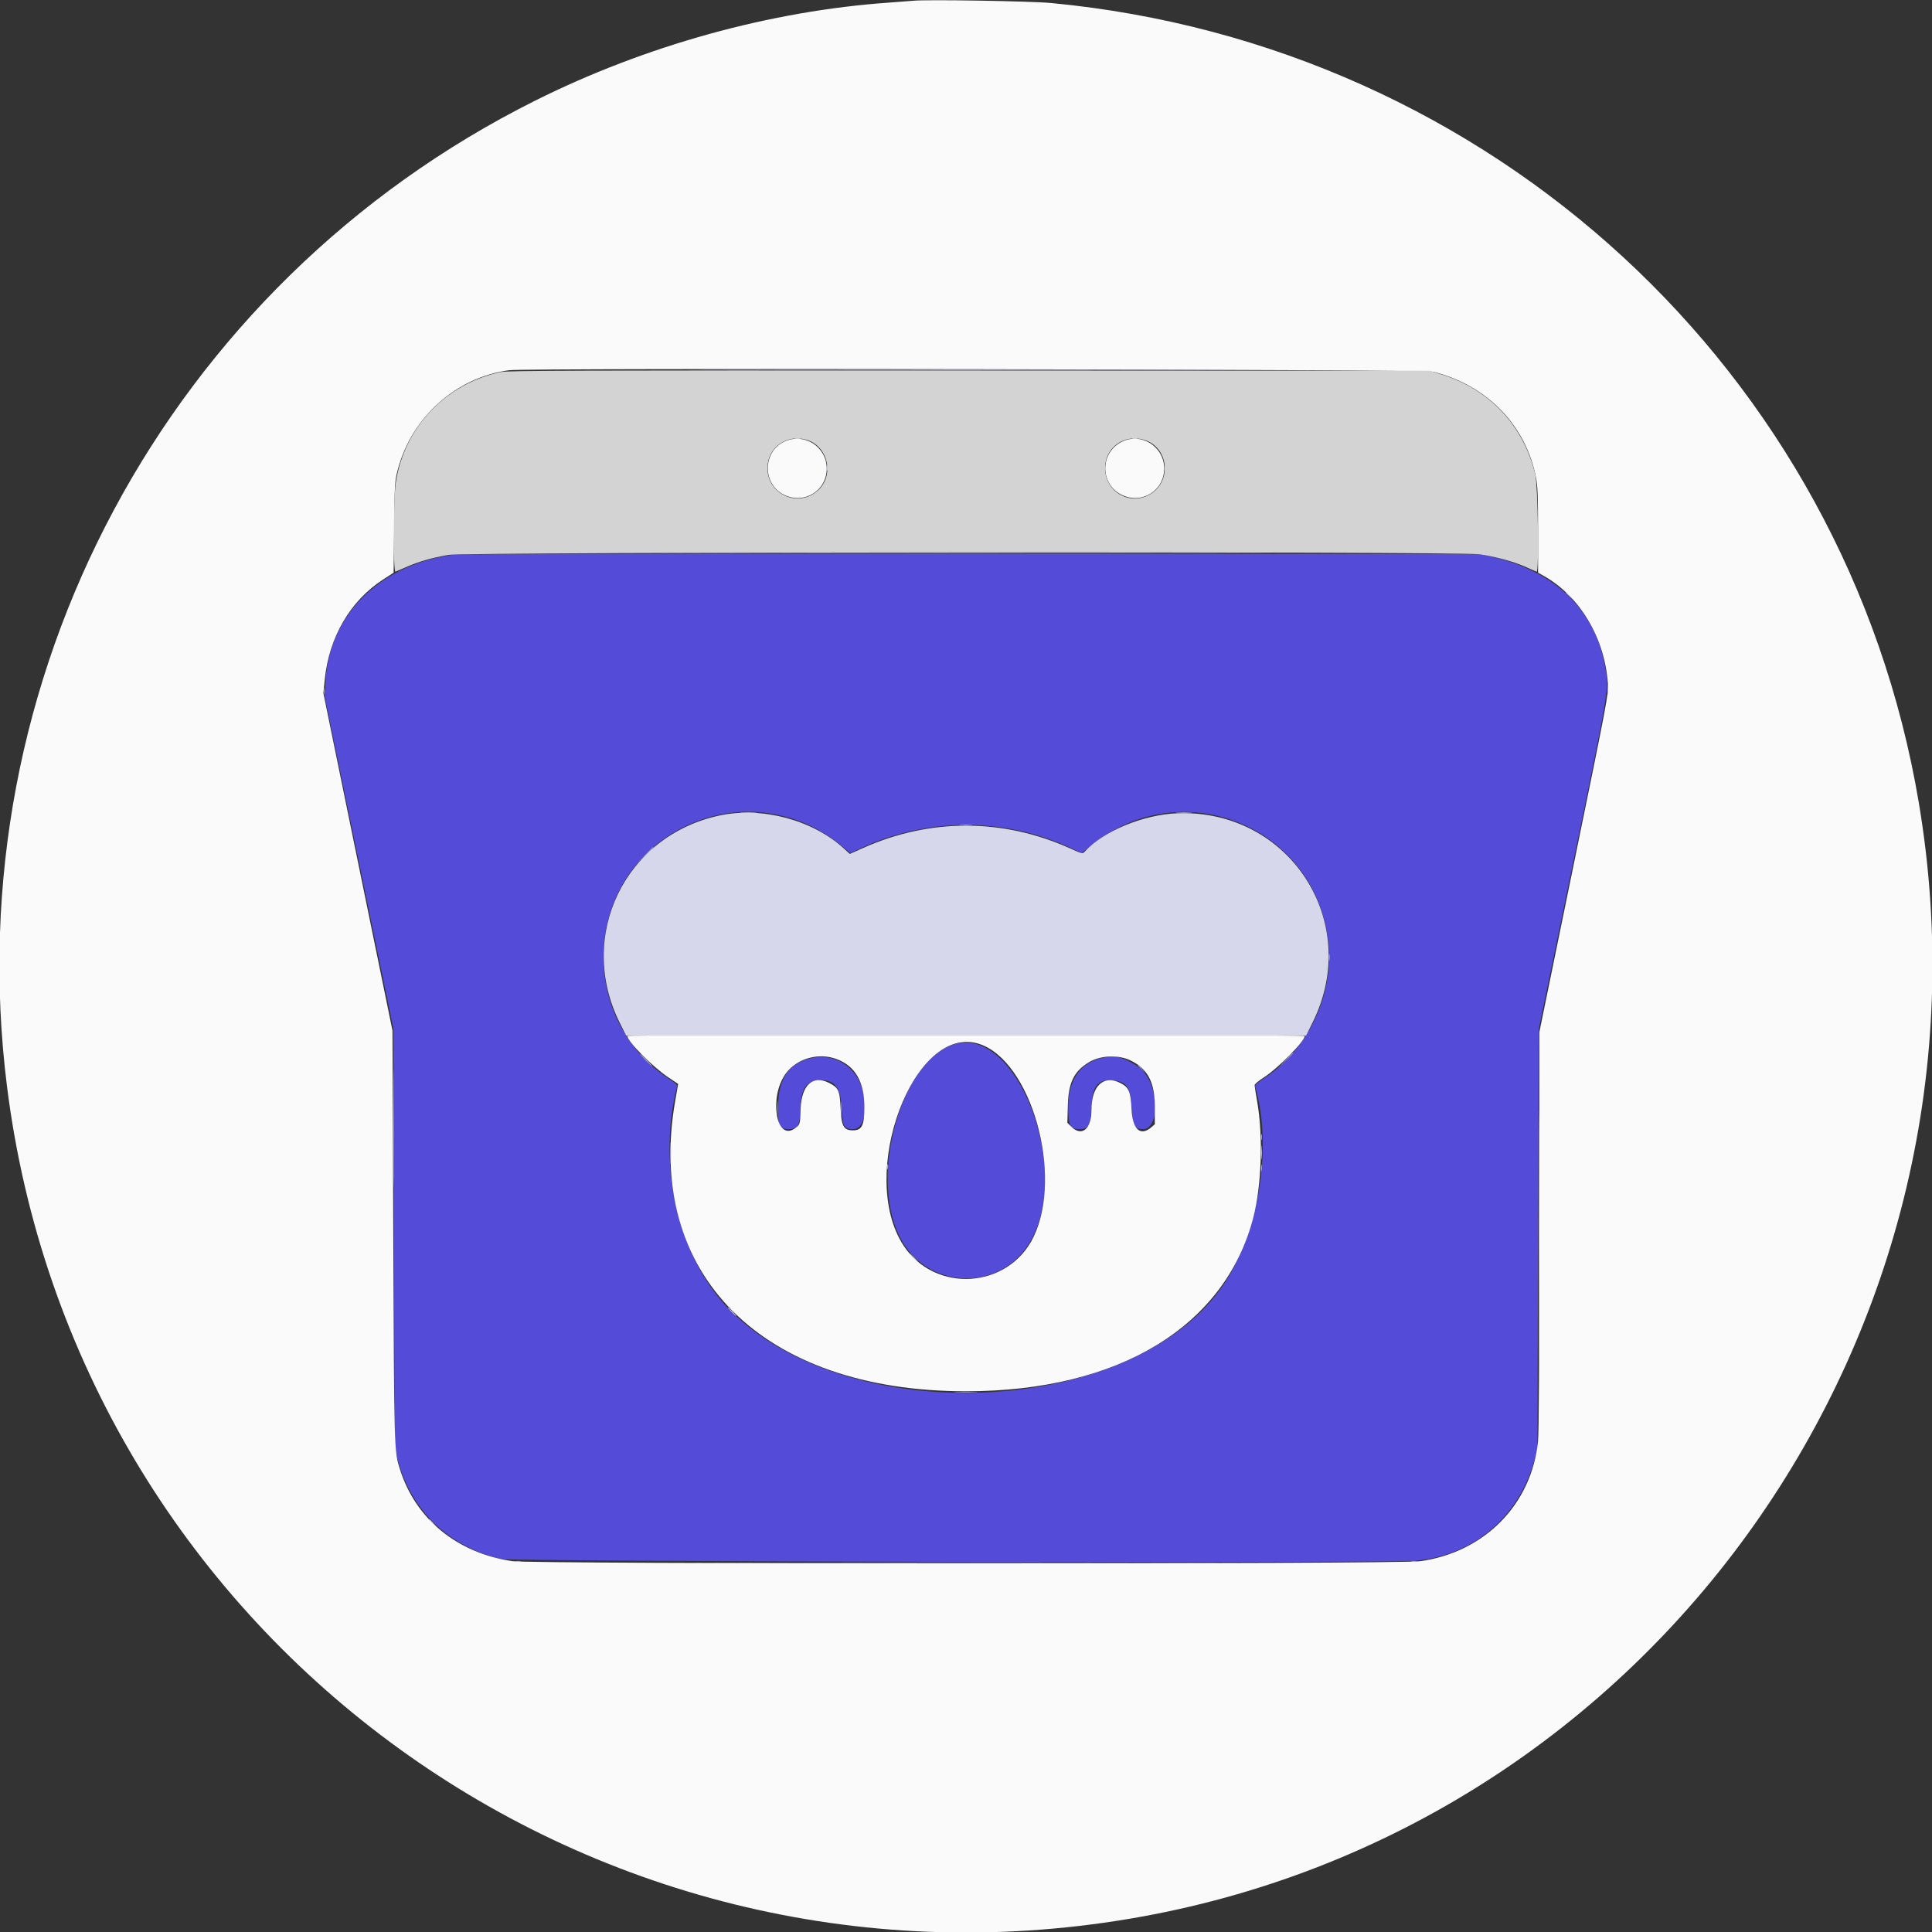 <?xml version="1.0" ?>
<svg xmlns="http://www.w3.org/2000/svg"  id="svg" version="1.1" viewBox="0, 0, 400,400">
	<rect x="0" y="0" width="400" height="400" fill="#333333" stroke="none"/>
	<g id="svgg">
		<path id="path0" d="M93.143 114.954 C 78.097 117.301,67.998 127.675,67.369 141.429 L 67.238 144.286 74.332 178.571 L 81.426 212.857 81.559 256.364 L 81.692 299.870 82.405 302.468 C 85.255 312.839,92.946 320.191,103.636 322.762 C 105.979 323.326,287.383 323.674,293.164 323.126 C 305.126 321.992,314.400 314.130,317.690 302.331 L 318.304 300.130 318.438 256.623 L 318.572 213.117 325.650 178.807 C 333.329 141.581,333.143 142.711,332.339 138.099 C 330.287 126.333,322.040 118.311,308.861 115.263 L 306.364 114.685 200.909 114.639 C 112.047 114.600,95.091 114.650,93.143 114.954 M158.831 168.321 C 164.611 169.143,169.525 171.287,174.029 174.954 L 176.063 176.609 178.244 175.601 C 192.070 169.213,207.951 169.194,221.651 175.548 L 223.952 176.615 226.067 174.919 C 245.020 159.720,272.771 171.371,275.056 195.488 C 276.068 206.163,270.788 217.240,261.885 223.122 C 260.439 224.077,259.782 224.665,259.860 224.931 C 263.474 237.132,260.696 254.889,253.478 265.725 C 234.888 293.632,174.685 296.386,150.372 270.441 C 140.340 259.735,136.121 241.117,140.121 225.193 C 140.267 224.613,140.094 224.417,138.533 223.391 C 120.213 211.346,120.442 184.322,138.962 172.686 C 144.893 168.960,152.134 167.369,158.831 168.321 M197.477 216.221 C 186.701 219.589,179.993 242.969,186.129 255.772 C 191.518 267.016,206.941 267.795,213.255 257.143 C 222.111 242.203,210.521 212.144,197.477 216.221 M168.045 219.047 C 163.383 220.076,161.241 223.104,161.085 228.883 C 160.973 233.047,161.302 233.766,163.316 233.766 C 165.266 233.766,165.659 232.990,165.771 228.914 C 165.873 225.215,167.138 223.636,170.000 223.636 C 172.947 223.636,174.072 225.228,174.275 229.686 C 174.436 233.224,174.749 233.766,176.629 233.766 C 178.840 233.766,179.719 230.033,178.558 225.577 C 177.330 220.860,172.742 218.010,168.045 219.047 M228.554 218.963 C 223.846 219.760,221.182 223.432,221.174 229.133 C 221.168 233.059,221.524 233.766,223.506 233.766 C 225.413 233.766,225.797 233.066,225.964 229.276 C 226.161 224.817,227.227 223.458,230.351 223.684 C 233.256 223.894,234.103 225.123,234.286 229.395 C 234.440 232.991,234.864 233.766,236.680 233.766 C 239.959 233.766,240.017 225.503,236.765 221.886 C 235.167 220.109,231.455 218.406,229.887 218.732 C 229.806 218.749,229.206 218.853,228.554 218.963 " stroke="none" fill="#544cd8" fill-rule="evenodd"/>
		<path id="path1" d="M189.091 0.153 C 188.591 0.207,186.370 0.377,184.156 0.532 C 159.546 2.248,133.625 9.424,110.779 20.846 C 34.662 58.900,-9.129 140.624,1.444 224.888 C 15.641 338.031,121.103 416.252,233.849 397.262 C 342.326 378.991,415.646 275.297,397.262 166.151 C 382.237 76.950,308.830 9.296,217.662 0.628 C 213.432 0.226,191.767 -0.134,189.091 0.153 M296.695 76.956 C 307.912 79.768,315.977 88.104,318.049 99.026 C 318.350 100.616,318.442 103.123,318.442 109.834 L 318.442 118.571 319.676 119.270 C 327.129 123.493,332.255 132.118,332.886 141.498 C 333.036 143.718,332.885 144.516,325.870 178.740 L 318.701 213.714 318.701 254.752 C 318.701 281.292,318.606 296.719,318.431 298.420 C 317.092 311.475,307.363 321.375,294.050 323.232 C 289.572 323.857,110.261 323.846,106.053 323.221 C 94.594 321.519,86.008 314.466,82.770 304.096 C 81.601 300.350,81.602 300.399,81.428 256.104 L 81.259 213.377 74.105 178.442 L 66.951 143.506 67.240 140.649 C 68.121 131.922,72.514 124.395,79.292 120.000 L 81.495 118.571 81.608 109.091 C 81.718 99.803,81.734 99.558,82.415 97.032 C 85.317 86.267,94.587 78.062,105.443 76.648 C 109.127 76.168,294.745 76.467,296.695 76.956 M162.465 91.394 C 157.811 93.508,157.801 100.334,162.449 102.499 C 166.606 104.434,171.180 101.546,171.163 96.996 C 171.147 92.505,166.544 89.540,162.465 91.394 M232.268 91.458 C 227.665 93.737,227.707 100.316,232.338 102.499 C 236.461 104.444,241.050 101.539,241.033 96.996 C 241.016 92.448,236.295 89.465,232.268 91.458 M129.870 214.463 C 129.870 215.567,135.110 220.876,138.320 223.022 L 140.406 224.418 139.803 227.858 C 133.502 263.818,157.734 288.047,200.000 288.047 C 231.556 288.047,253.653 274.680,259.484 252.064 C 261.208 245.376,261.546 235.200,260.281 228.052 C 259.990 226.409,259.752 224.890,259.753 224.675 C 259.753 224.461,260.579 223.761,261.588 223.120 C 264.553 221.237,270.113 215.612,270.127 214.481 C 270.129 214.373,238.571 214.286,200.000 214.286 C 161.429 214.286,129.870 214.365,129.870 214.463 M202.635 216.100 C 213.458 219.481,220.200 243.229,213.987 256.090 C 208.780 266.869,193.569 267.854,187.042 257.836 C 177.465 243.137,189.141 211.885,202.635 216.100 M173.172 219.256 C 177.068 220.694,178.961 223.962,178.961 229.251 C 178.961 232.972,178.446 234.026,176.626 234.026 C 174.652 234.026,174.195 233.196,174.027 229.304 C 173.876 225.811,173.593 225.197,171.683 224.221 C 168.281 222.482,165.939 224.625,165.760 229.641 C 165.652 232.692,165.639 232.744,164.883 233.381 C 160.551 237.026,158.949 226.475,163.114 221.731 C 165.518 218.993,169.682 217.968,173.172 219.256 M234.091 219.567 C 237.652 221.309,239.091 224.076,239.091 229.178 L 239.091 232.771 238.362 233.399 C 236.118 235.330,234.464 233.827,234.275 229.685 C 234.108 226.017,233.727 225.121,231.952 224.221 C 228.486 222.464,225.974 224.815,225.974 229.815 C 225.974 233.790,223.963 235.431,221.773 233.242 L 220.989 232.458 221.085 228.891 C 221.212 224.163,222.321 221.856,225.375 219.969 C 227.775 218.486,231.527 218.313,234.091 219.567 " stroke="none" fill="#fafafa" fill-rule="evenodd"/>
		<path id="path2" d="M103.636 77.026 C 92.215 79.484,83.665 88.513,81.943 99.935 C 81.433 103.317,81.384 118.572,81.883 118.358 C 82.062 118.281,83.156 117.812,84.316 117.314 C 86.882 116.214,89.420 115.490,92.857 114.878 C 96.281 114.268,302.200 114.147,306.317 114.752 C 309.574 115.231,313.299 116.242,315.714 117.303 C 316.857 117.804,317.947 118.282,318.137 118.364 C 318.672 118.595,318.420 100.529,317.855 98.182 C 315.419 88.057,308.335 80.549,298.312 77.471 L 295.974 76.753 200.649 76.708 C 119.836 76.669,105.068 76.718,103.636 77.026 M166.990 91.056 C 171.418 92.371,172.791 98.331,169.394 101.488 C 165.333 105.261,158.841 102.387,158.893 96.839 C 158.931 92.660,162.885 89.837,166.990 91.056 M236.860 91.056 C 242.000 92.583,242.711 99.759,237.983 102.406 C 233.795 104.751,228.773 101.730,228.797 96.880 C 228.817 92.649,232.723 89.828,236.860 91.056 " stroke="none" fill="#d3d3d4" fill-rule="evenodd"/>
		<path id="path3" d="M148.636 114.481 C 176.886 114.517,223.114 114.517,251.364 114.481 C 279.614 114.444,256.500 114.414,200.000 114.414 C 143.500 114.414,120.386 114.444,148.636 114.481 M332.810 142.857 C 332.810 143.786,332.858 144.166,332.915 143.701 C 332.973 143.237,332.973 142.477,332.915 142.013 C 332.858 141.549,332.810 141.929,332.810 142.857 M67.084 143.117 C 67.084 143.760,67.134 144.023,67.196 143.701 C 67.258 143.380,67.258 142.854,67.196 142.532 C 67.134 142.211,67.084 142.474,67.084 143.117 M153.581 168.244 C 154.408 168.296,155.693 168.295,156.438 168.243 C 157.183 168.191,156.506 168.149,154.935 168.149 C 153.364 168.150,152.754 168.192,153.581 168.244 M243.711 168.244 C 244.537 168.296,245.823 168.295,246.568 168.243 C 247.313 168.191,246.636 168.149,245.065 168.149 C 243.494 168.150,242.884 168.192,243.711 168.244 M198.896 170.840 C 199.503 170.894,200.497 170.894,201.104 170.840 C 201.711 170.785,201.214 170.740,200.000 170.740 C 198.786 170.740,198.289 170.785,198.896 170.840 M133.499 177.078 L 131.818 178.831 133.571 177.150 C 135.200 175.589,135.443 175.325,135.252 175.325 C 135.212 175.325,134.423 176.114,133.499 177.078 M275.136 198.182 C 275.136 198.825,275.186 199.088,275.248 198.766 C 275.310 198.445,275.310 197.919,275.248 197.597 C 275.186 197.276,275.136 197.539,275.136 198.182 M266.096 219.545 L 264.545 221.169 266.169 219.619 C 267.677 218.178,267.911 217.922,267.719 217.922 C 267.679 217.922,266.948 218.653,266.096 219.545 M133.636 219.481 C 134.340 220.195,134.974 220.779,135.045 220.779 C 135.117 220.779,134.600 220.195,133.896 219.481 C 133.193 218.766,132.558 218.182,132.487 218.182 C 132.416 218.182,132.933 218.766,133.636 219.481 M235.584 220.601 C 235.584 220.645,235.964 221.025,236.429 221.445 L 237.273 222.208 236.510 221.364 C 235.799 220.577,235.584 220.400,235.584 220.601 M239.059 229.351 C 239.059 230.994,239.101 231.666,239.153 230.844 C 239.205 230.023,239.205 228.679,239.153 227.857 C 239.101 227.036,239.059 227.708,239.059 229.351 M160.874 229.481 C 160.875 230.909,160.918 231.460,160.971 230.706 C 161.024 229.951,161.023 228.782,160.970 228.108 C 160.916 227.434,160.873 228.052,160.874 229.481 M174.121 229.740 C 174.122 231.169,174.165 231.720,174.218 230.965 C 174.270 230.211,174.270 229.042,174.217 228.368 C 174.163 227.694,174.120 228.312,174.121 229.740 M261.104 235.455 C 261.107 236.026,261.161 236.229,261.223 235.906 C 261.285 235.583,261.282 235.115,261.217 234.867 C 261.152 234.619,261.102 234.883,261.104 235.455 M138.803 238.701 C 138.803 240.630,138.844 241.419,138.894 240.455 C 138.944 239.490,138.944 237.912,138.894 236.948 C 138.844 235.984,138.803 236.773,138.803 238.701 M183.697 241.558 C 183.697 242.058,183.750 242.263,183.815 242.013 C 183.881 241.763,183.881 241.354,183.815 241.104 C 183.750 240.854,183.697 241.058,183.697 241.558 M261.110 241.818 C 261.110 242.461,261.160 242.724,261.222 242.403 C 261.284 242.081,261.284 241.555,261.222 241.234 C 261.160 240.912,261.110 241.175,261.110 241.818 M189.091 260.390 C 189.576 260.890,190.030 261.299,190.102 261.299 C 190.173 261.299,189.835 260.890,189.351 260.390 C 188.866 259.890,188.411 259.481,188.340 259.481 C 188.268 259.481,188.606 259.890,189.091 260.390 M197.987 288.245 C 199.094 288.294,200.906 288.294,202.013 288.245 C 203.120 288.196,202.214 288.156,200.000 288.156 C 197.786 288.156,196.880 288.196,197.987 288.245 M106.818 323.296 C 107.068 323.361,107.477 323.361,107.727 323.296 C 107.977 323.231,107.773 323.177,107.273 323.177 C 106.773 323.177,106.568 323.231,106.818 323.296 M292.273 323.296 C 292.523 323.361,292.932 323.361,293.182 323.296 C 293.432 323.231,293.227 323.177,292.727 323.177 C 292.227 323.177,292.023 323.231,292.273 323.296 " stroke="none" fill="#b3b0eb" fill-rule="evenodd"/>
		<path id="path4" d="M153.442 76.558 C 179.049 76.595,220.951 76.595,246.558 76.558 C 272.166 76.522,251.214 76.492,200.000 76.492 C 148.786 76.492,127.834 76.522,153.442 76.558 M164.613 90.833 C 164.937 90.895,165.404 90.893,165.652 90.828 C 165.901 90.763,165.636 90.712,165.065 90.715 C 164.494 90.718,164.290 90.771,164.613 90.833 M234.484 90.833 C 234.807 90.895,235.274 90.893,235.523 90.828 C 235.771 90.763,235.506 90.712,234.935 90.715 C 234.364 90.718,234.160 90.771,234.484 90.833 M171.229 96.883 C 171.229 97.383,171.283 97.588,171.348 97.338 C 171.413 97.088,171.413 96.679,171.348 96.429 C 171.283 96.179,171.229 96.383,171.229 96.883 M241.104 97.013 C 241.107 97.584,241.161 97.788,241.223 97.465 C 241.285 97.141,241.282 96.674,241.217 96.426 C 241.152 96.177,241.102 96.442,241.104 97.013 M324.156 122.679 C 324.156 122.723,324.536 123.103,325.000 123.523 L 325.844 124.286 325.081 123.442 C 324.370 122.655,324.156 122.478,324.156 122.679 M149.035 168.826 C 129.358 172.975,119.319 193.827,128.339 211.818 L 129.641 214.416 200.027 214.416 L 270.414 214.416 271.823 211.558 C 282.048 190.829,266.949 167.552,243.815 168.379 C 236.775 168.631,228.411 172.080,224.598 176.304 C 224.135 176.817,224.113 176.813,221.611 175.681 C 207.732 169.401,192.595 169.363,178.686 175.572 L 175.943 176.797 174.660 175.628 C 168.190 169.739,157.794 166.979,149.035 168.826 M81.422 233.636 C 81.422 244.494,81.454 248.897,81.493 243.422 C 81.533 237.947,81.533 229.064,81.493 223.682 C 81.454 218.300,81.422 222.779,81.422 233.636 M318.568 255.584 C 318.568 278.370,318.599 287.692,318.636 276.299 C 318.674 264.906,318.674 246.263,318.636 234.870 C 318.599 223.477,318.568 232.799,318.568 255.584 M261.131 238.571 C 261.130 239.857,261.174 240.416,261.229 239.813 C 261.283 239.210,261.284 238.158,261.230 237.475 C 261.177 236.792,261.132 237.286,261.131 238.571 M151.429 271.558 C 151.913 272.058,152.368 272.468,152.440 272.468 C 152.511 272.468,152.173 272.058,151.688 271.558 C 151.204 271.058,150.749 270.649,150.677 270.649 C 150.606 270.649,150.944 271.058,151.429 271.558 M88.831 314.627 C 88.831 314.671,89.211 315.051,89.675 315.471 L 90.519 316.234 89.757 315.390 C 89.045 314.603,88.831 314.426,88.831 314.627 M153.961 323.571 C 179.282 323.608,220.718 323.608,246.039 323.571 C 271.360 323.535,250.643 323.505,200.000 323.505 C 149.357 323.505,128.640 323.535,153.961 323.571 " stroke="none" fill="#d7d7eb" fill-rule="evenodd"/>
	</g>
</svg>
